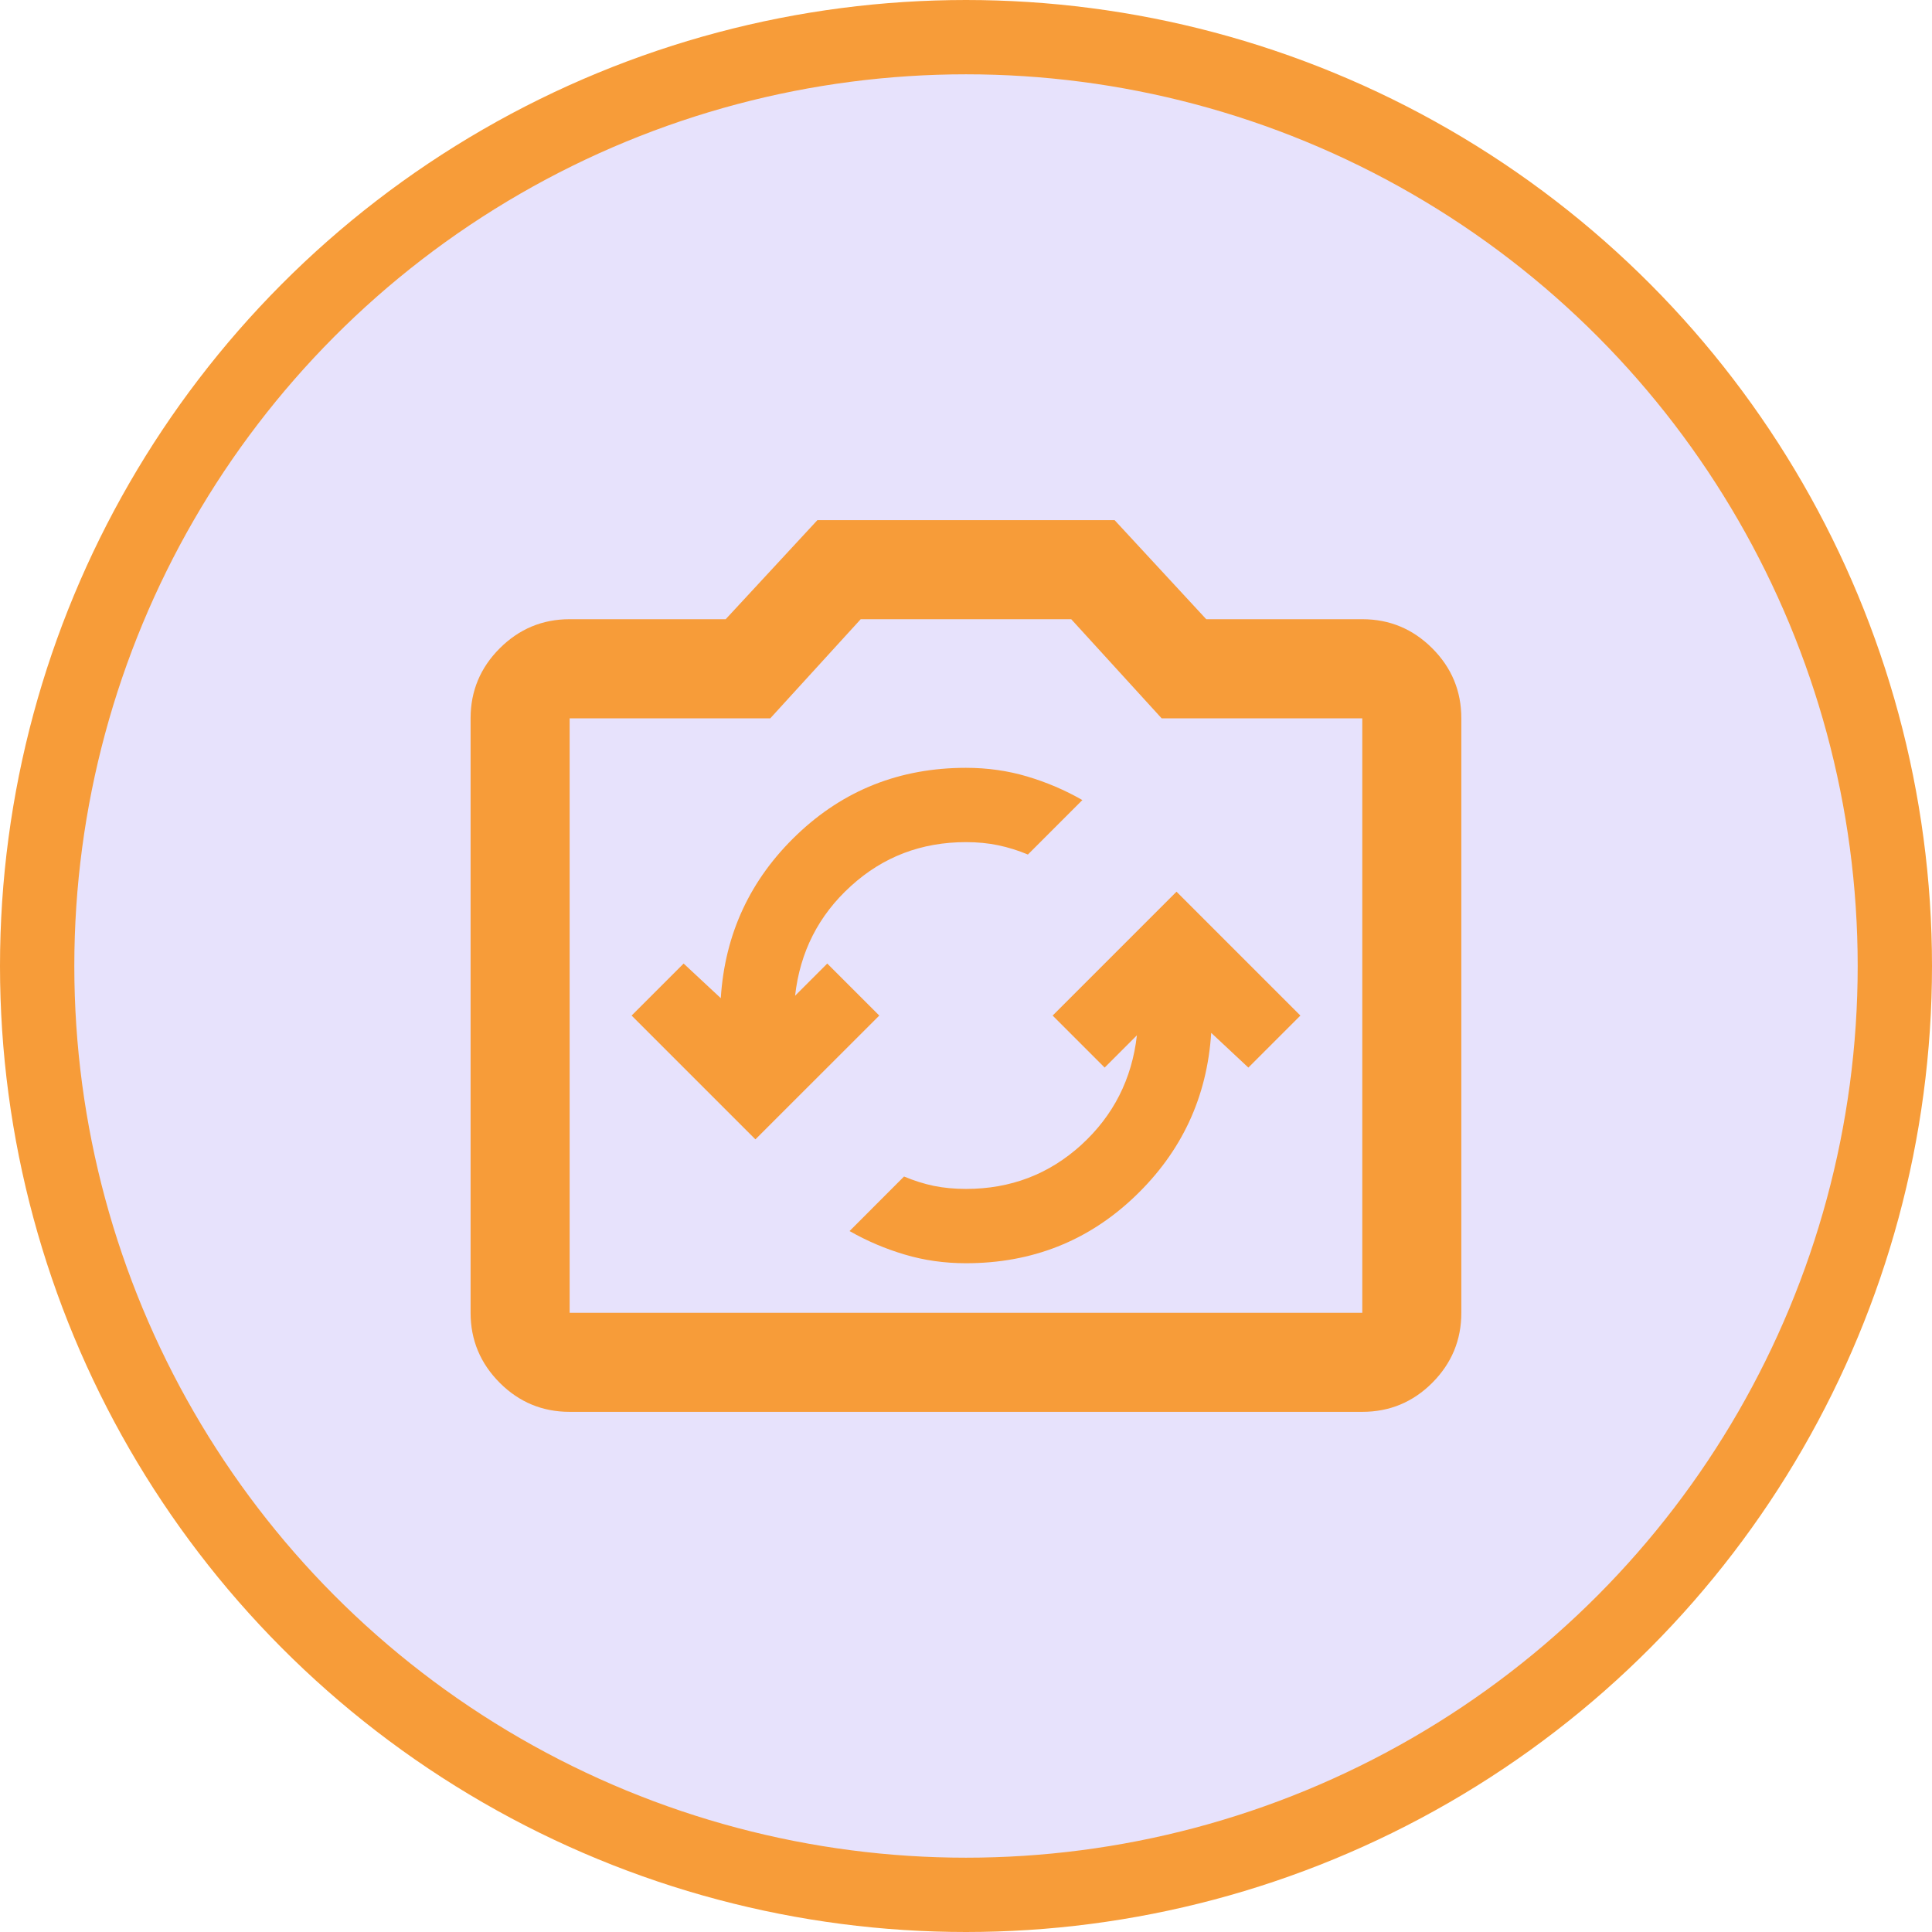 <svg width="26" height="26" viewBox="0 0 26 26" fill="none" xmlns="http://www.w3.org/2000/svg">
<circle cx="13" cy="13" r="12.5" fill="#E7E2FC" stroke="#F79C39"/>
<path d="M15.833 12L14.166 13.667L14.866 14.367L15.3 13.933C15.233 14.522 14.983 15.014 14.55 15.409C14.116 15.803 13.6 16 13 16C12.844 16 12.7 15.986 12.566 15.959C12.433 15.931 12.3 15.889 12.166 15.833L11.433 16.567C11.666 16.7 11.914 16.806 12.175 16.883C12.436 16.961 12.711 17 13 17C13.889 17 14.647 16.7 15.274 16.1C15.902 15.5 16.244 14.767 16.3 13.9L16.8 14.367L17.5 13.667L15.833 12ZM10.166 15.333L11.833 13.667L11.133 12.967L10.7 13.4C10.766 12.811 11.016 12.319 11.45 11.925C11.883 11.53 12.4 11.333 13 11.333C13.155 11.333 13.3 11.347 13.433 11.375C13.566 11.403 13.7 11.444 13.833 11.5L14.566 10.767C14.333 10.633 14.086 10.528 13.825 10.45C13.564 10.372 13.289 10.333 13 10.333C12.111 10.333 11.353 10.633 10.725 11.233C10.097 11.833 9.755 12.567 9.7 13.433L9.2 12.967L8.5 13.667L10.166 15.333ZM7.666 19C7.3 19 6.986 18.87 6.725 18.609C6.464 18.347 6.333 18.033 6.333 17.667V9.667C6.333 9.3 6.464 8.986 6.725 8.725C6.986 8.464 7.3 8.333 7.666 8.333H9.766L11 7H15L16.233 8.333H18.333C18.7 8.333 19.014 8.464 19.275 8.725C19.536 8.986 19.666 9.3 19.666 9.667V17.667C19.666 18.033 19.536 18.347 19.275 18.609C19.014 18.87 18.7 19 18.333 19H7.666ZM18.333 17.667V9.667H15.633L14.416 8.333H11.583L10.366 9.667H7.666V17.667H18.333Z" fill="#F79C39"/>
</svg>
